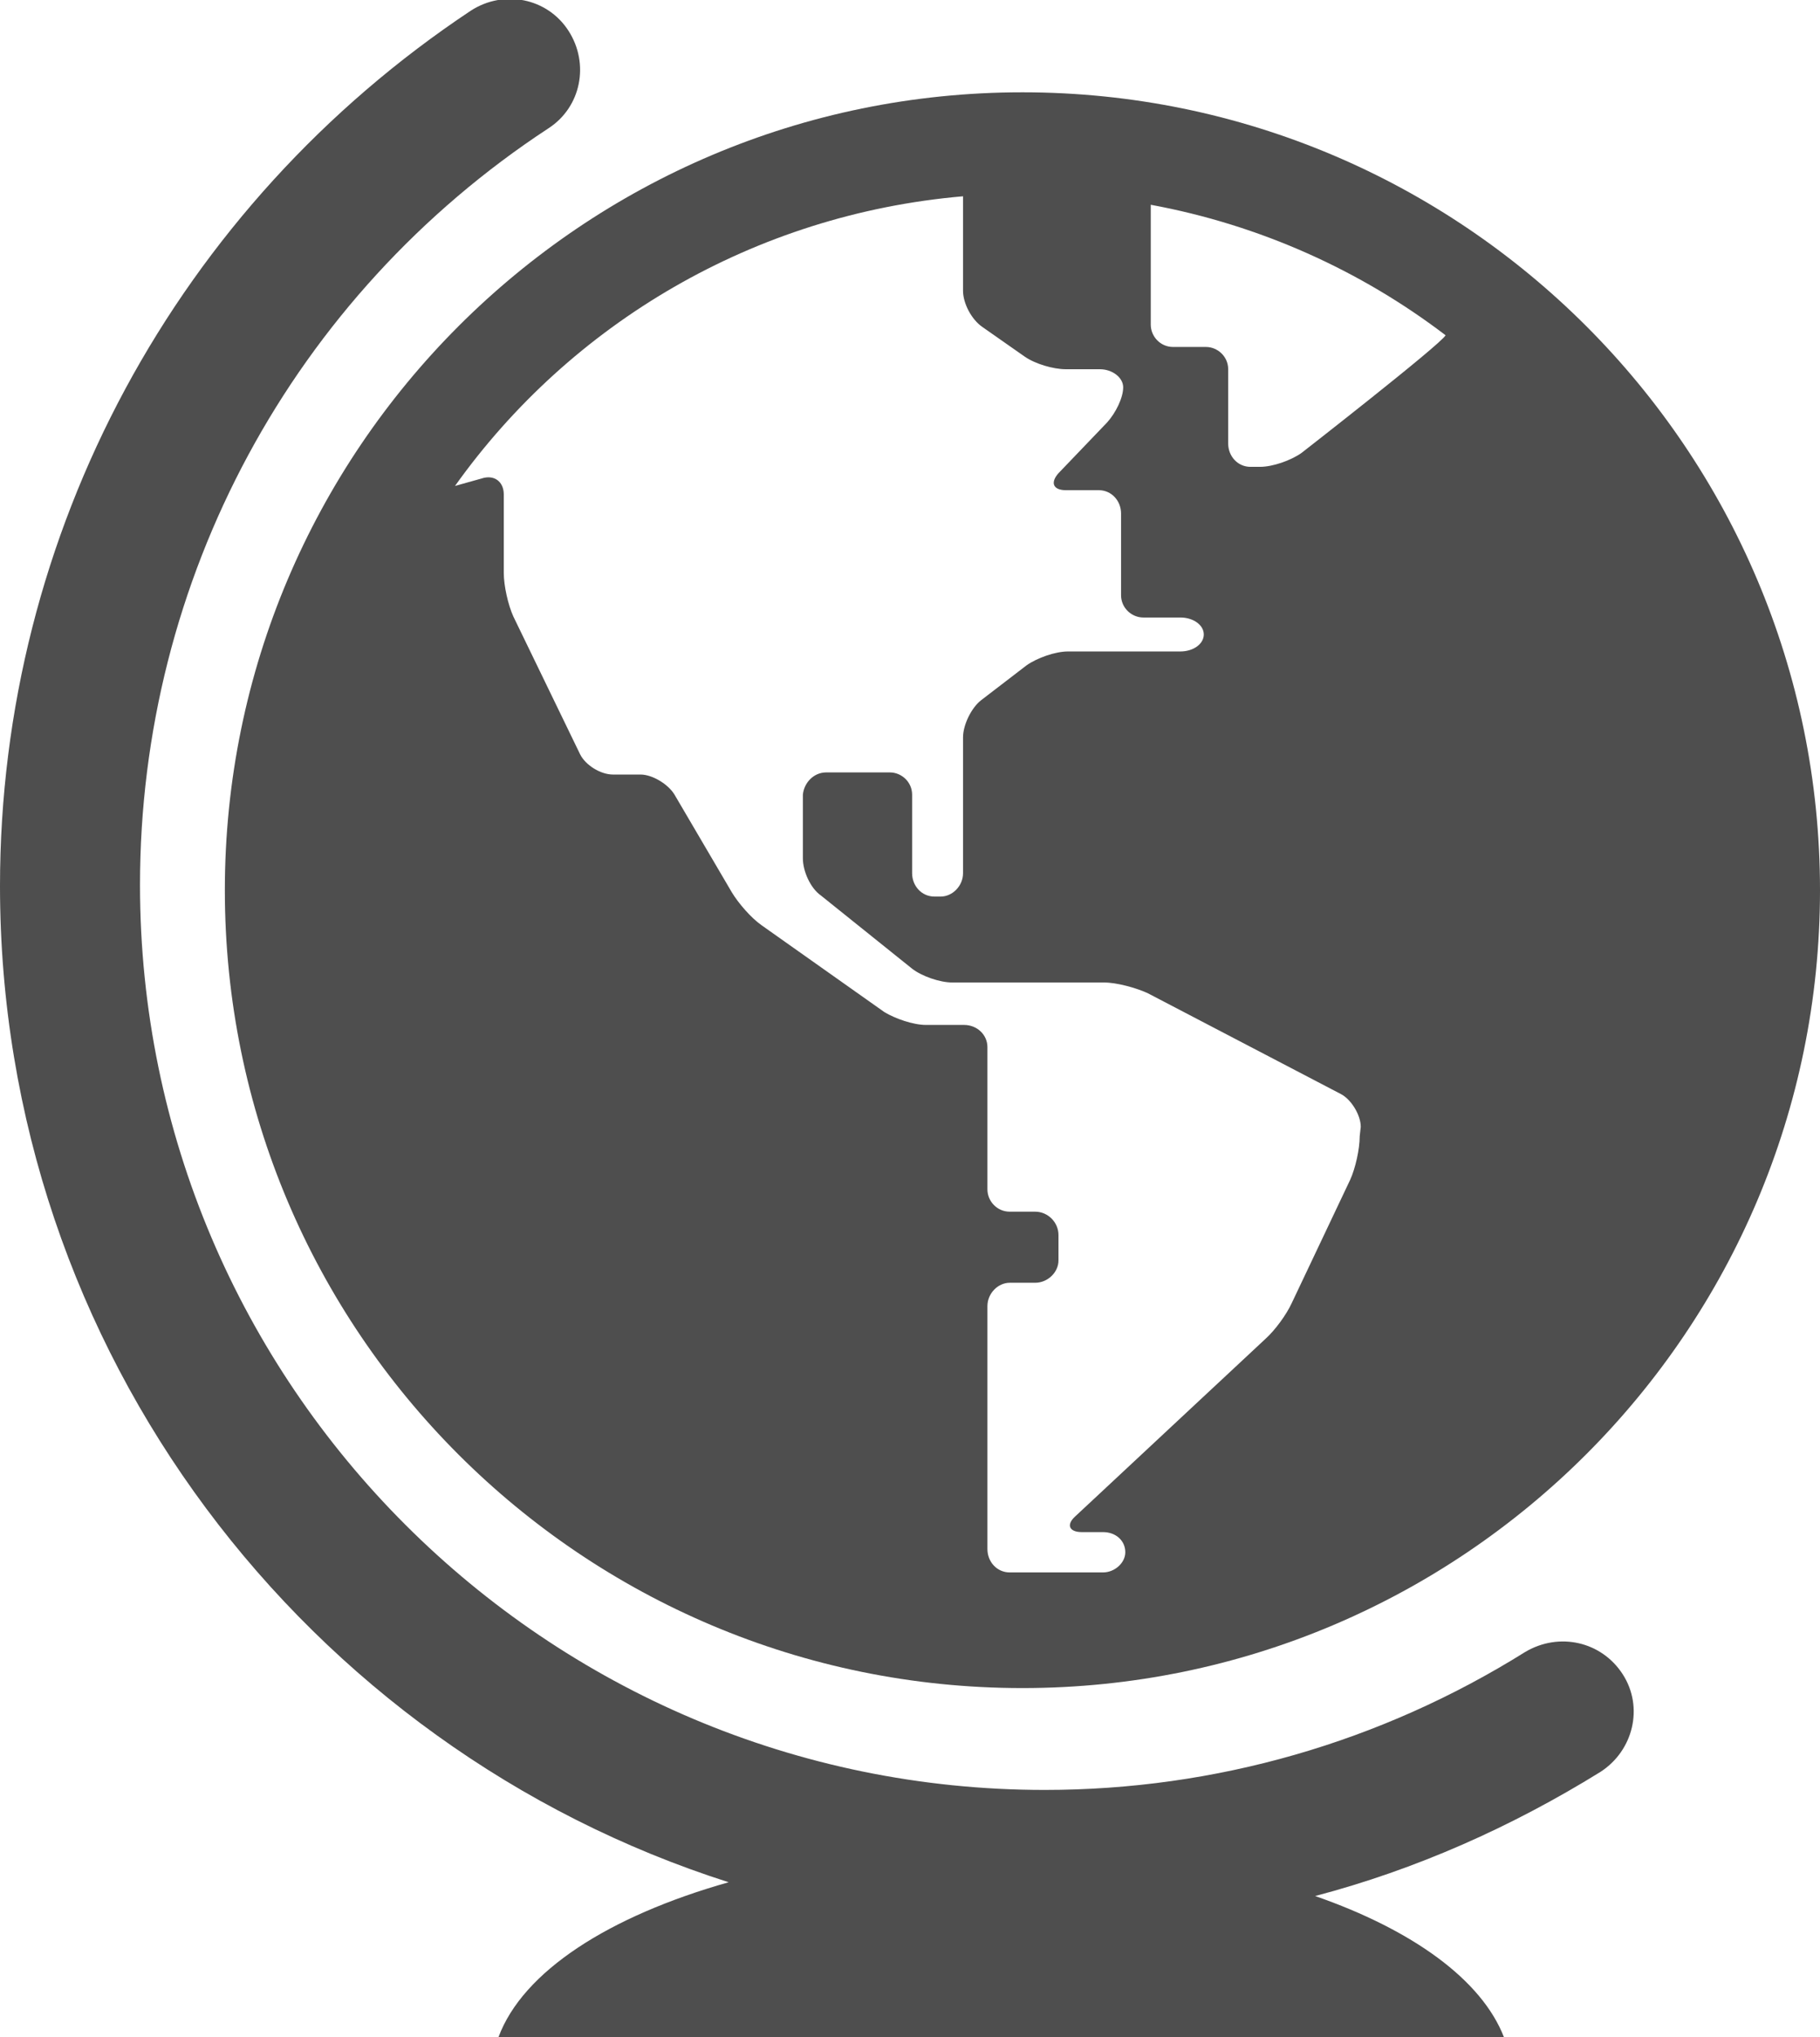 <?xml version="1.0" encoding="utf-8"?>
<!DOCTYPE svg PUBLIC "-//W3C//DTD SVG 1.1//EN" "http://www.w3.org/Graphics/SVG/1.1/DTD/svg11.dtd">
<svg version="1.1" id="Layer_1" xmlns="http://www.w3.org/2000/svg" xmlns:xlink="http://www.w3.org/1999/xlink" x="0px" y="0px"
	 viewBox="40.1 0.2 171.6 192" enable-background="new 40.1 0.2 171.6 192" xml:space="preserve">
<path fill="#4E4E4E" d="M193.1,158c-2-3.1-6-4-9.2-2.1c-13.6,8.5-29.2,13-45.3,13c-47,0-85.3-38.2-85.3-85.3
	c0-28.8,14.4-55.5,38.5-71.3c3.1-2,3.9-6.1,1.9-9.2c-2-3.1-6.1-3.9-9.2-1.9C56.8,19.6,40.1,50.4,40.1,83.7
	c0,43.9,28.9,81.2,68.7,93.9c-11.3,3.2-19.4,8.4-21.7,14.6h94.8c-2.1-5.4-8.6-10.1-17.8-13.3c9.5-2.5,18.5-6.5,26.9-11.7
	C194.1,165.2,195.1,161.1,193.1,158z"/>
<path fill="#4E4E4E" d="M136.5,8.9c-41.5,0-75.2,33.7-75.2,75.2c0,41.6,33.7,75.2,75.2,75.2s75.2-33.7,75.2-75.2
	C211.7,42.6,178,8.9,136.5,8.9z M168.3,107.3c0,1.2-0.4,3-0.9,4.1l-5.5,11.6c-0.5,1.1-1.6,2.6-2.5,3.4l-17.9,16.7
	c-0.9,0.8-0.6,1.5,0.6,1.5h2c1.2,0,2.1,0.8,2.1,1.9c0,1-1,1.9-2.1,1.9h-8.8c-1.2,0-2.1-1-2.1-2.2v-22.9c0-1.2,1-2.2,2.1-2.2h2.4
	c1.2,0,2.2-1,2.2-2.1v-2.4c0-1.2-1-2.2-2.2-2.2h-2.4c-1.2,0-2.1-1-2.1-2.1V98.9c0-1.2-1-2.1-2.2-2.1h-3.6c-1.2,0-2.9-0.6-3.9-1.2
	l-11.6-8.2c-1-0.7-2.2-2.1-2.8-3.1l-5.4-9.2c-0.6-1-2.1-1.9-3.2-1.9h-2.6c-1.2,0-2.6-0.9-3.1-1.9l-6.3-13c-0.5-1.1-0.9-2.9-0.9-4.1
	v-7.4c0-1.2-0.9-1.9-2.1-1.5L83,46c10.9-15.3,28.2-25.6,47.9-27.3v8.9c0,1.2,0.8,2.7,1.8,3.4l4,2.8c1,0.7,2.7,1.2,3.9,1.2h3.2
	c1.2,0,2.2,0.8,2.2,1.7c0,1-0.7,2.4-1.5,3.3l-4.6,4.8c-0.8,0.9-0.5,1.6,0.7,1.6l3.1,0c1.2,0,2.1,1,2.1,2.2l0,7.7
	c0,1.2,1,2.1,2.1,2.1h3.5c1.2,0,2.2,0.7,2.2,1.6c0,0.9-1,1.6-2.2,1.6h-10.6c-1.2,0-2.9,0.6-3.9,1.3l-4.3,3.3
	c-0.9,0.7-1.7,2.3-1.7,3.5l0,12.8c0,1.2-1,2.2-2.1,2.2h-0.6c-1.2,0-2.1-1-2.1-2.2v-7.4c0-1.2-1-2.1-2.1-2.1H118
	c-1.2,0-2.1,1-2.2,2.1l0,6c0,1.2,0.7,2.8,1.7,3.5l8.6,6.9c0.9,0.7,2.6,1.3,3.8,1.3l14.3,0c1.2,0,3,0.5,4.1,1l18.2,9.5
	c1,0.5,1.9,2,1.9,3.1L168.3,107.3L168.3,107.3L168.3,107.3z M162.8,42.9c-1,0.7-2.7,1.3-3.9,1.3H158c-1.2,0-2.1-1-2.1-2.2v-7
	c0-1.2-1-2.1-2.1-2.1h-3.1c-1.2,0-2.1-1-2.1-2.1V19.5c10.3,1.9,19.8,6.2,27.8,12.3C175.9,32.7,162.8,42.9,162.8,42.9z"/>
</svg>
